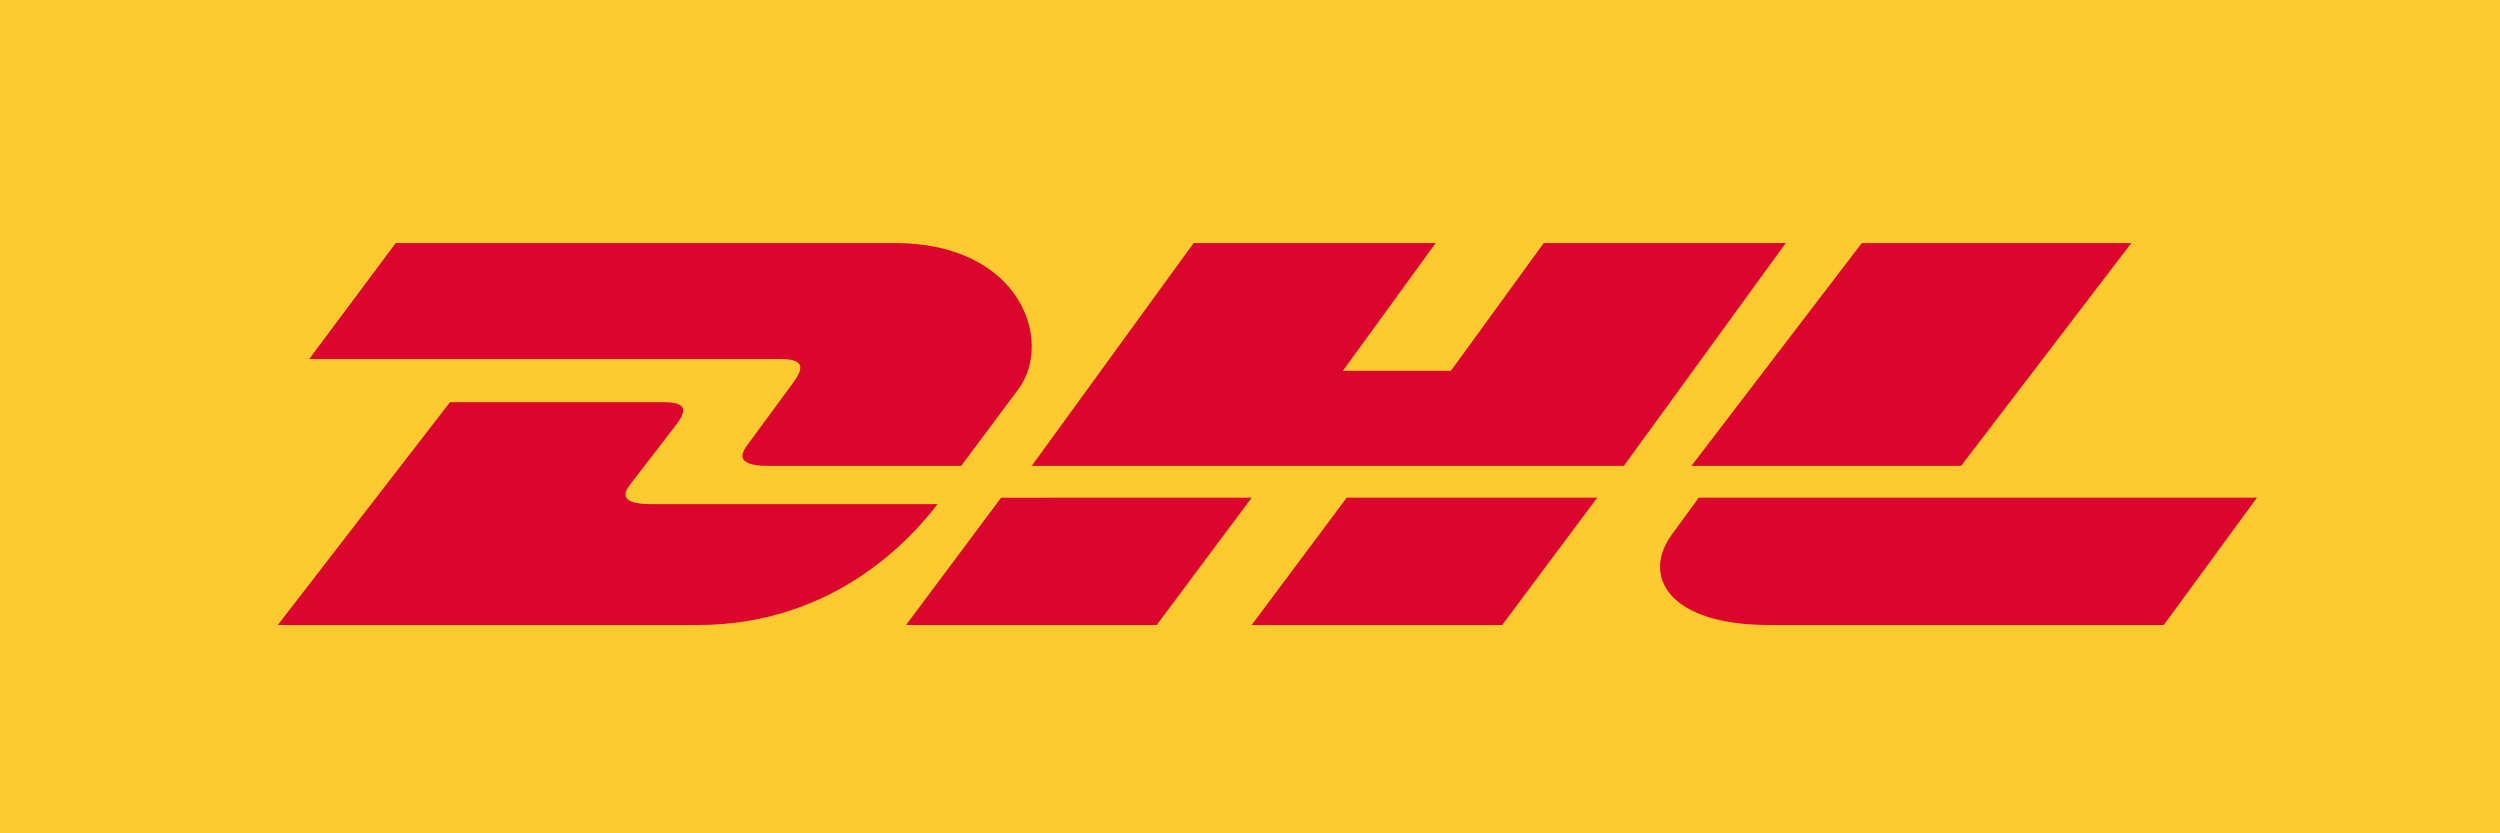 <?xml version="1.0" encoding="UTF-8"?>
<svg width="72px" height="24px" viewBox="0 0 72 24" version="1.1" xmlns="http://www.w3.org/2000/svg" xmlns:xlink="http://www.w3.org/1999/xlink">
    <!-- Generator: sketchtool 64 (101010) - https://sketch.com -->
    <title>74B5B6B9-5689-40A3-9EF6-4D7CAC72151C</title>
    <desc>Created with sketchtool.</desc>
    <g id="*Styles" stroke="none" stroke-width="1" fill="none" fill-rule="evenodd">
        <g id="Icons" transform="translate(-24, -452)" fill-rule="nonzero">
            <g id="atoms-/-icon-24-/-shipping-DHL" transform="translate(24, 452)">
                <g id="dhl-logo-copy">
                    <rect id="Rectangle" fill="#FDCB2F" x="0" y="0" width="72" height="24"></rect>
                    <path d="M48.924,14.333 C48.924,14.333 48.407,15.043 48.155,15.386 C47.267,16.592 48.053,18 50.953,18 L62.316,18 L65,14.333 L48.924,14.333 Z M56.479,13.417 L61.381,7 L53.62,7 C53.617,7 48.714,13.417 48.714,13.417 L56.479,13.417 L56.479,13.417 Z M36.048,18 L43.263,18 L46,14.333 L38.785,14.333 C38.783,14.333 36.048,18 36.048,18 L36.048,18 Z M44.46,7 L41.786,10.68 L38.674,10.68 L41.347,7 L34.377,7 L29.714,13.417 L46.767,13.417 L51.429,7 L44.459,7 L44.46,7 Z M26.095,18 L33.312,18 L36.048,14.333 L28.832,14.334 C28.83,14.334 26.095,18 26.095,18 L26.095,18 Z M18.755,14.519 C17.709,14.519 18.024,14.11 18.199,13.885 C18.543,13.442 19.117,12.694 19.455,12.258 C19.788,11.83 19.796,11.583 19.116,11.583 L12.96,11.583 L8,18 L20.096,18 C24.09,18 26.314,15.414 27,14.519 L18.754,14.519 L18.755,14.519 Z M22.826,11.045 C22.486,11.501 21.916,12.293 21.569,12.755 C21.392,12.99 21.074,13.417 22.129,13.417 L27.682,13.417 L29.327,11.21 C30.347,9.844 29.415,7 25.766,7 L11.397,7 L8.905,10.34 L22.484,10.34 C23.171,10.34 23.161,10.597 22.826,11.046 L22.826,11.045 Z" id="Shape" fill="#DC052D"></path>
                </g>
            </g>
        </g>
    </g>
</svg>